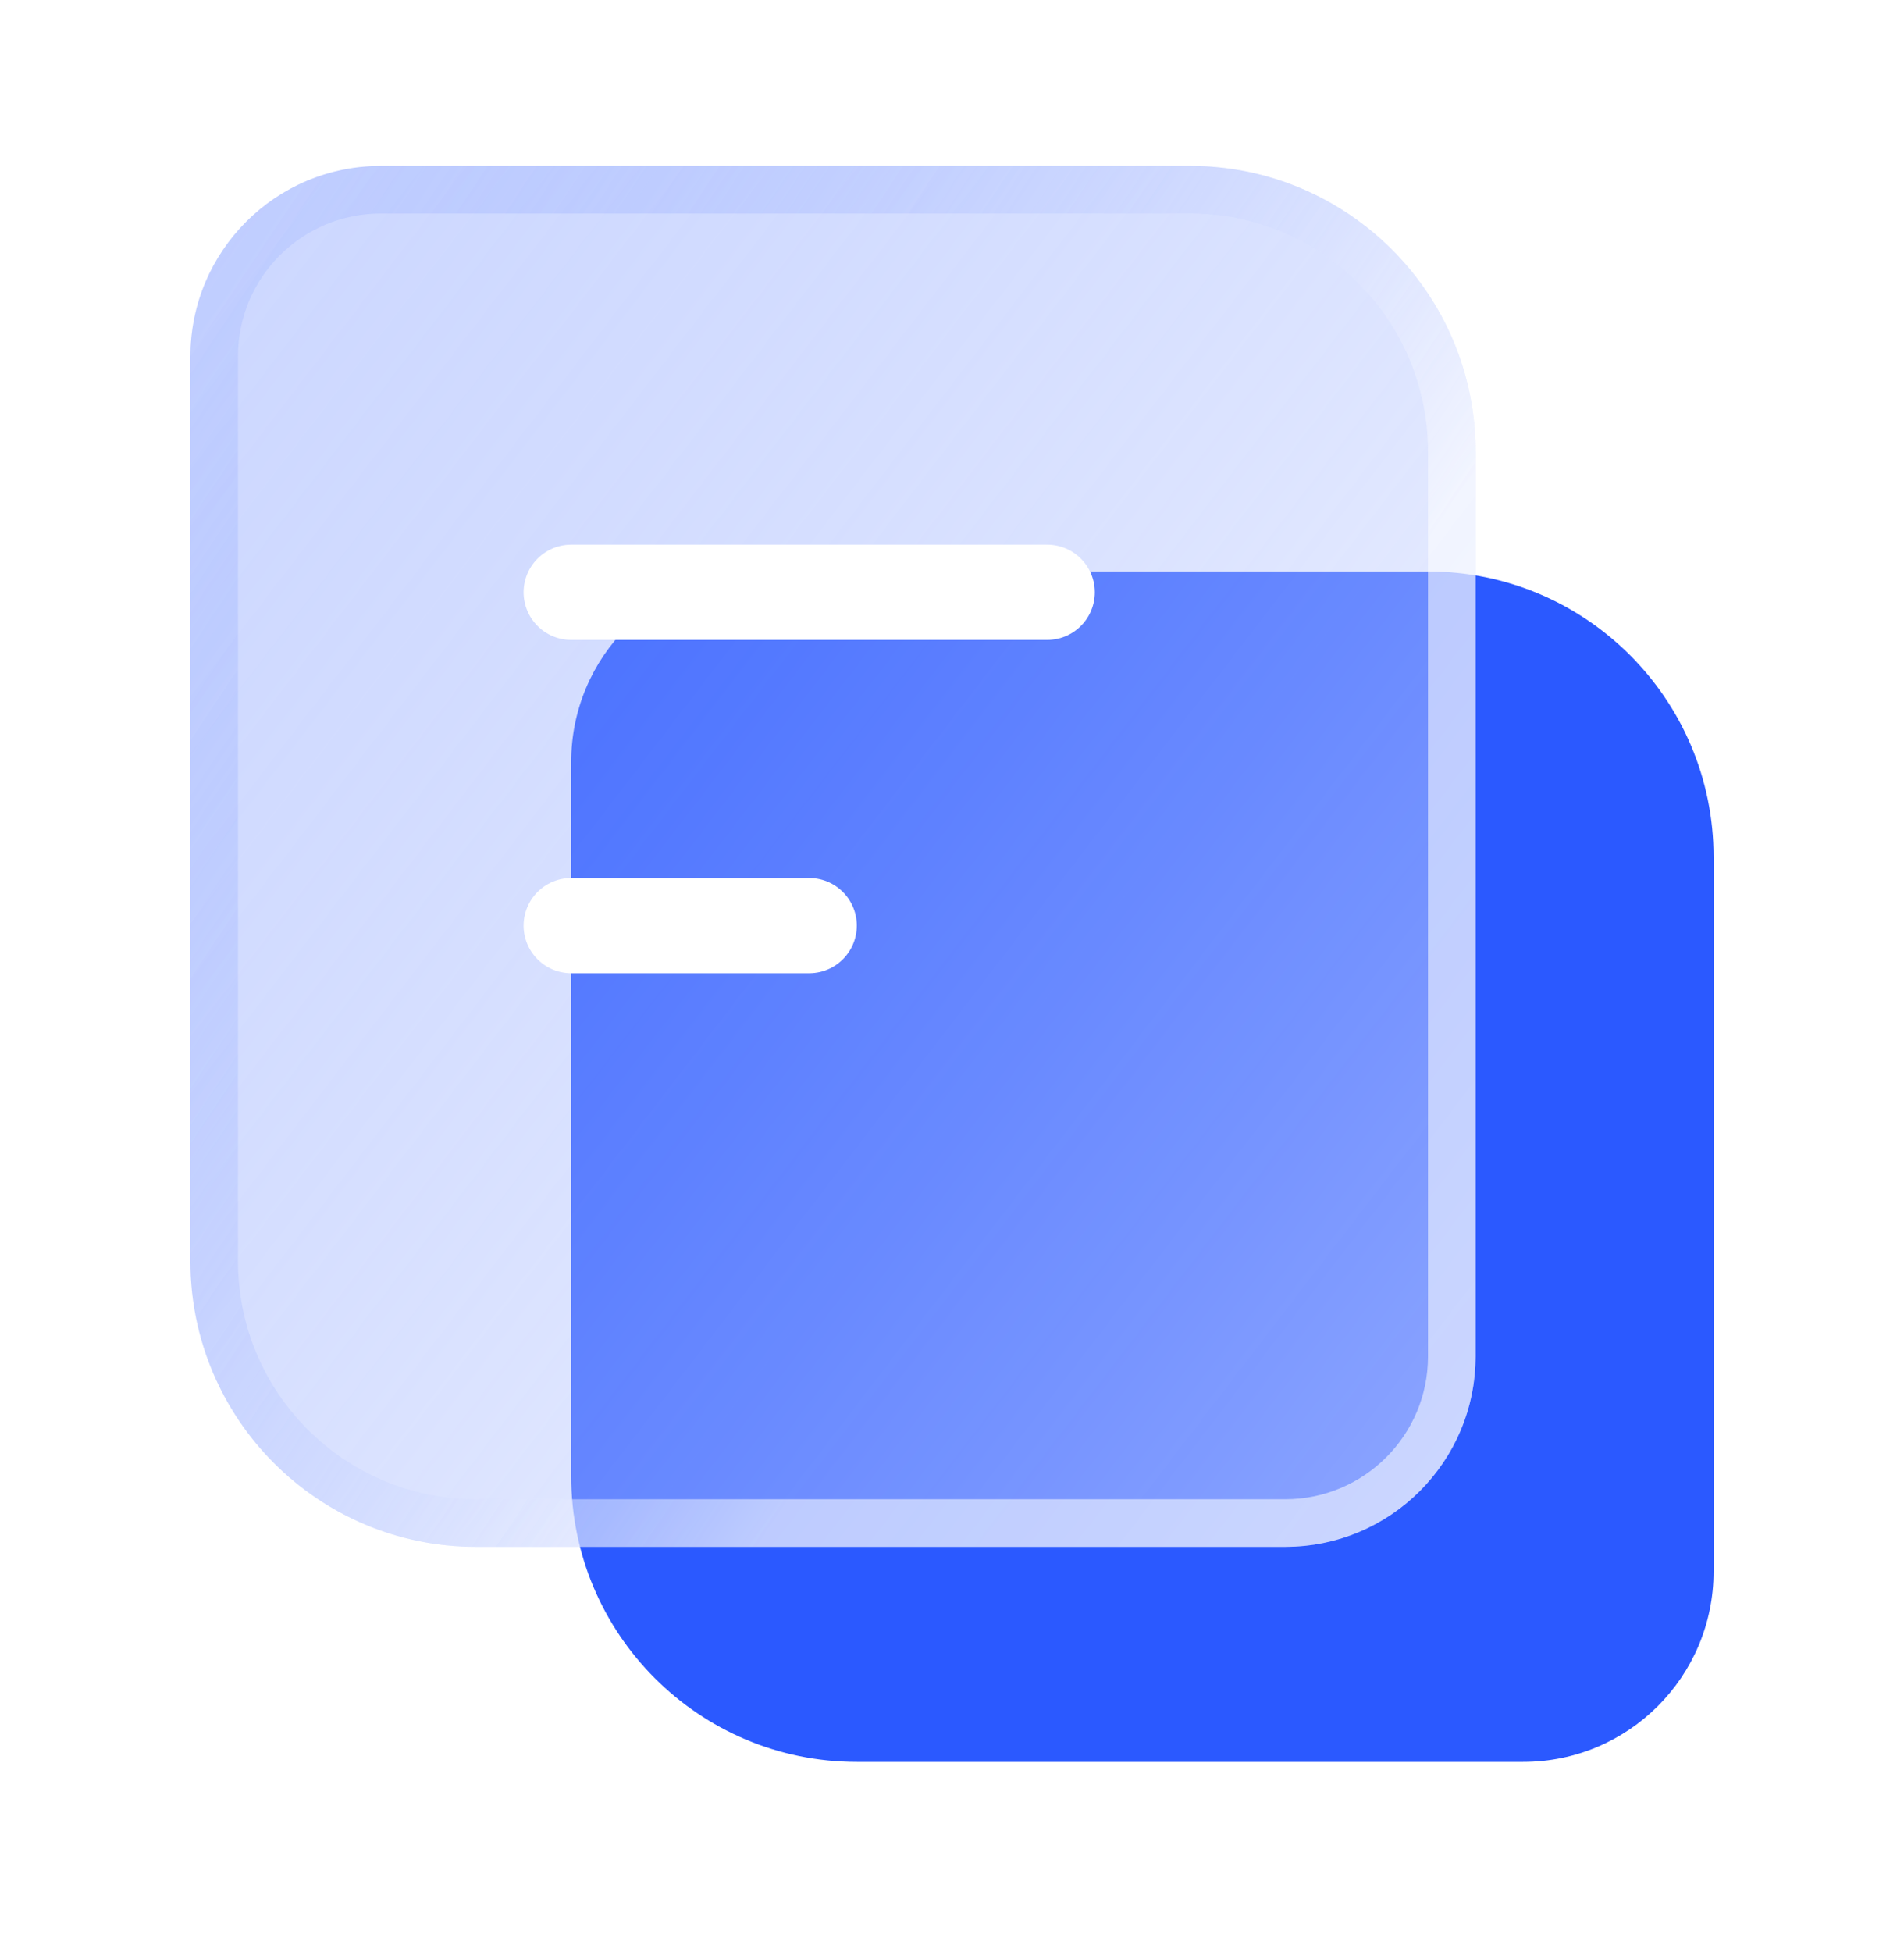 <svg width="40" height="41" viewBox="0 0 40 41" fill="none" xmlns="http://www.w3.org/2000/svg">
<path d="M12 16C12 13.791 13.791 12 16 12H30C33.314 12 36 14.686 36 18V33C36 35.209 34.209 37 32 37H18C14.686 37 12 34.314 12 31V16Z" fill="#2B59FF"/>
<g filter="url(#filter0_b_12363_21439)">
<path d="M4 7.484C4 5.275 5.791 3.484 8 3.484H25C28.314 3.484 31 6.171 31 9.484V28.484C31 30.694 29.209 32.484 27 32.484H10C6.686 32.484 4 29.798 4 26.484V7.484Z" fill="url(#paint0_linear_12363_21439)"/>
<path d="M4.5 7.484C4.5 5.551 6.067 3.984 8 3.984H25C28.038 3.984 30.5 6.447 30.5 9.484V28.484C30.5 30.417 28.933 31.984 27 31.984H10C6.962 31.984 4.5 29.522 4.5 26.484V7.484Z" stroke="url(#paint1_linear_12363_21439)"/>
</g>
<line x1="12" y1="19.438" x2="17" y2="19.438" stroke="white" stroke-width="2" stroke-linecap="round"/>
<line x1="12" y1="12.438" x2="22" y2="12.438" stroke="white" stroke-width="2" stroke-linecap="round"/>
<defs>
<filter id="filter0_b_12363_21439" x="-2" y="-2.516" width="39" height="41" filterUnits="userSpaceOnUse" color-interpolation-filters="sRGB">
<feFlood flood-opacity="0" result="BackgroundImageFix"/>
<feGaussianBlur in="BackgroundImageFix" stdDeviation="3"/>
<feComposite in2="SourceAlpha" operator="in" result="effect1_backgroundBlur_12363_21439"/>
<feBlend mode="normal" in="SourceGraphic" in2="effect1_backgroundBlur_12363_21439" result="shape"/>
</filter>
<linearGradient id="paint0_linear_12363_21439" x1="33" y1="35.984" x2="-9.554" y2="3.328" gradientUnits="userSpaceOnUse">
<stop stop-color="white" stop-opacity="0.53"/>
<stop offset="1" stop-color="#2B59FF" stop-opacity="0.24"/>
</linearGradient>
<linearGradient id="paint1_linear_12363_21439" x1="23" y1="21.984" x2="-1.923" y2="5.368" gradientUnits="userSpaceOnUse">
<stop stop-color="white" stop-opacity="0.55"/>
<stop offset="1" stop-color="#2B59FF" stop-opacity="0"/>
</linearGradient>
</defs>
</svg>
